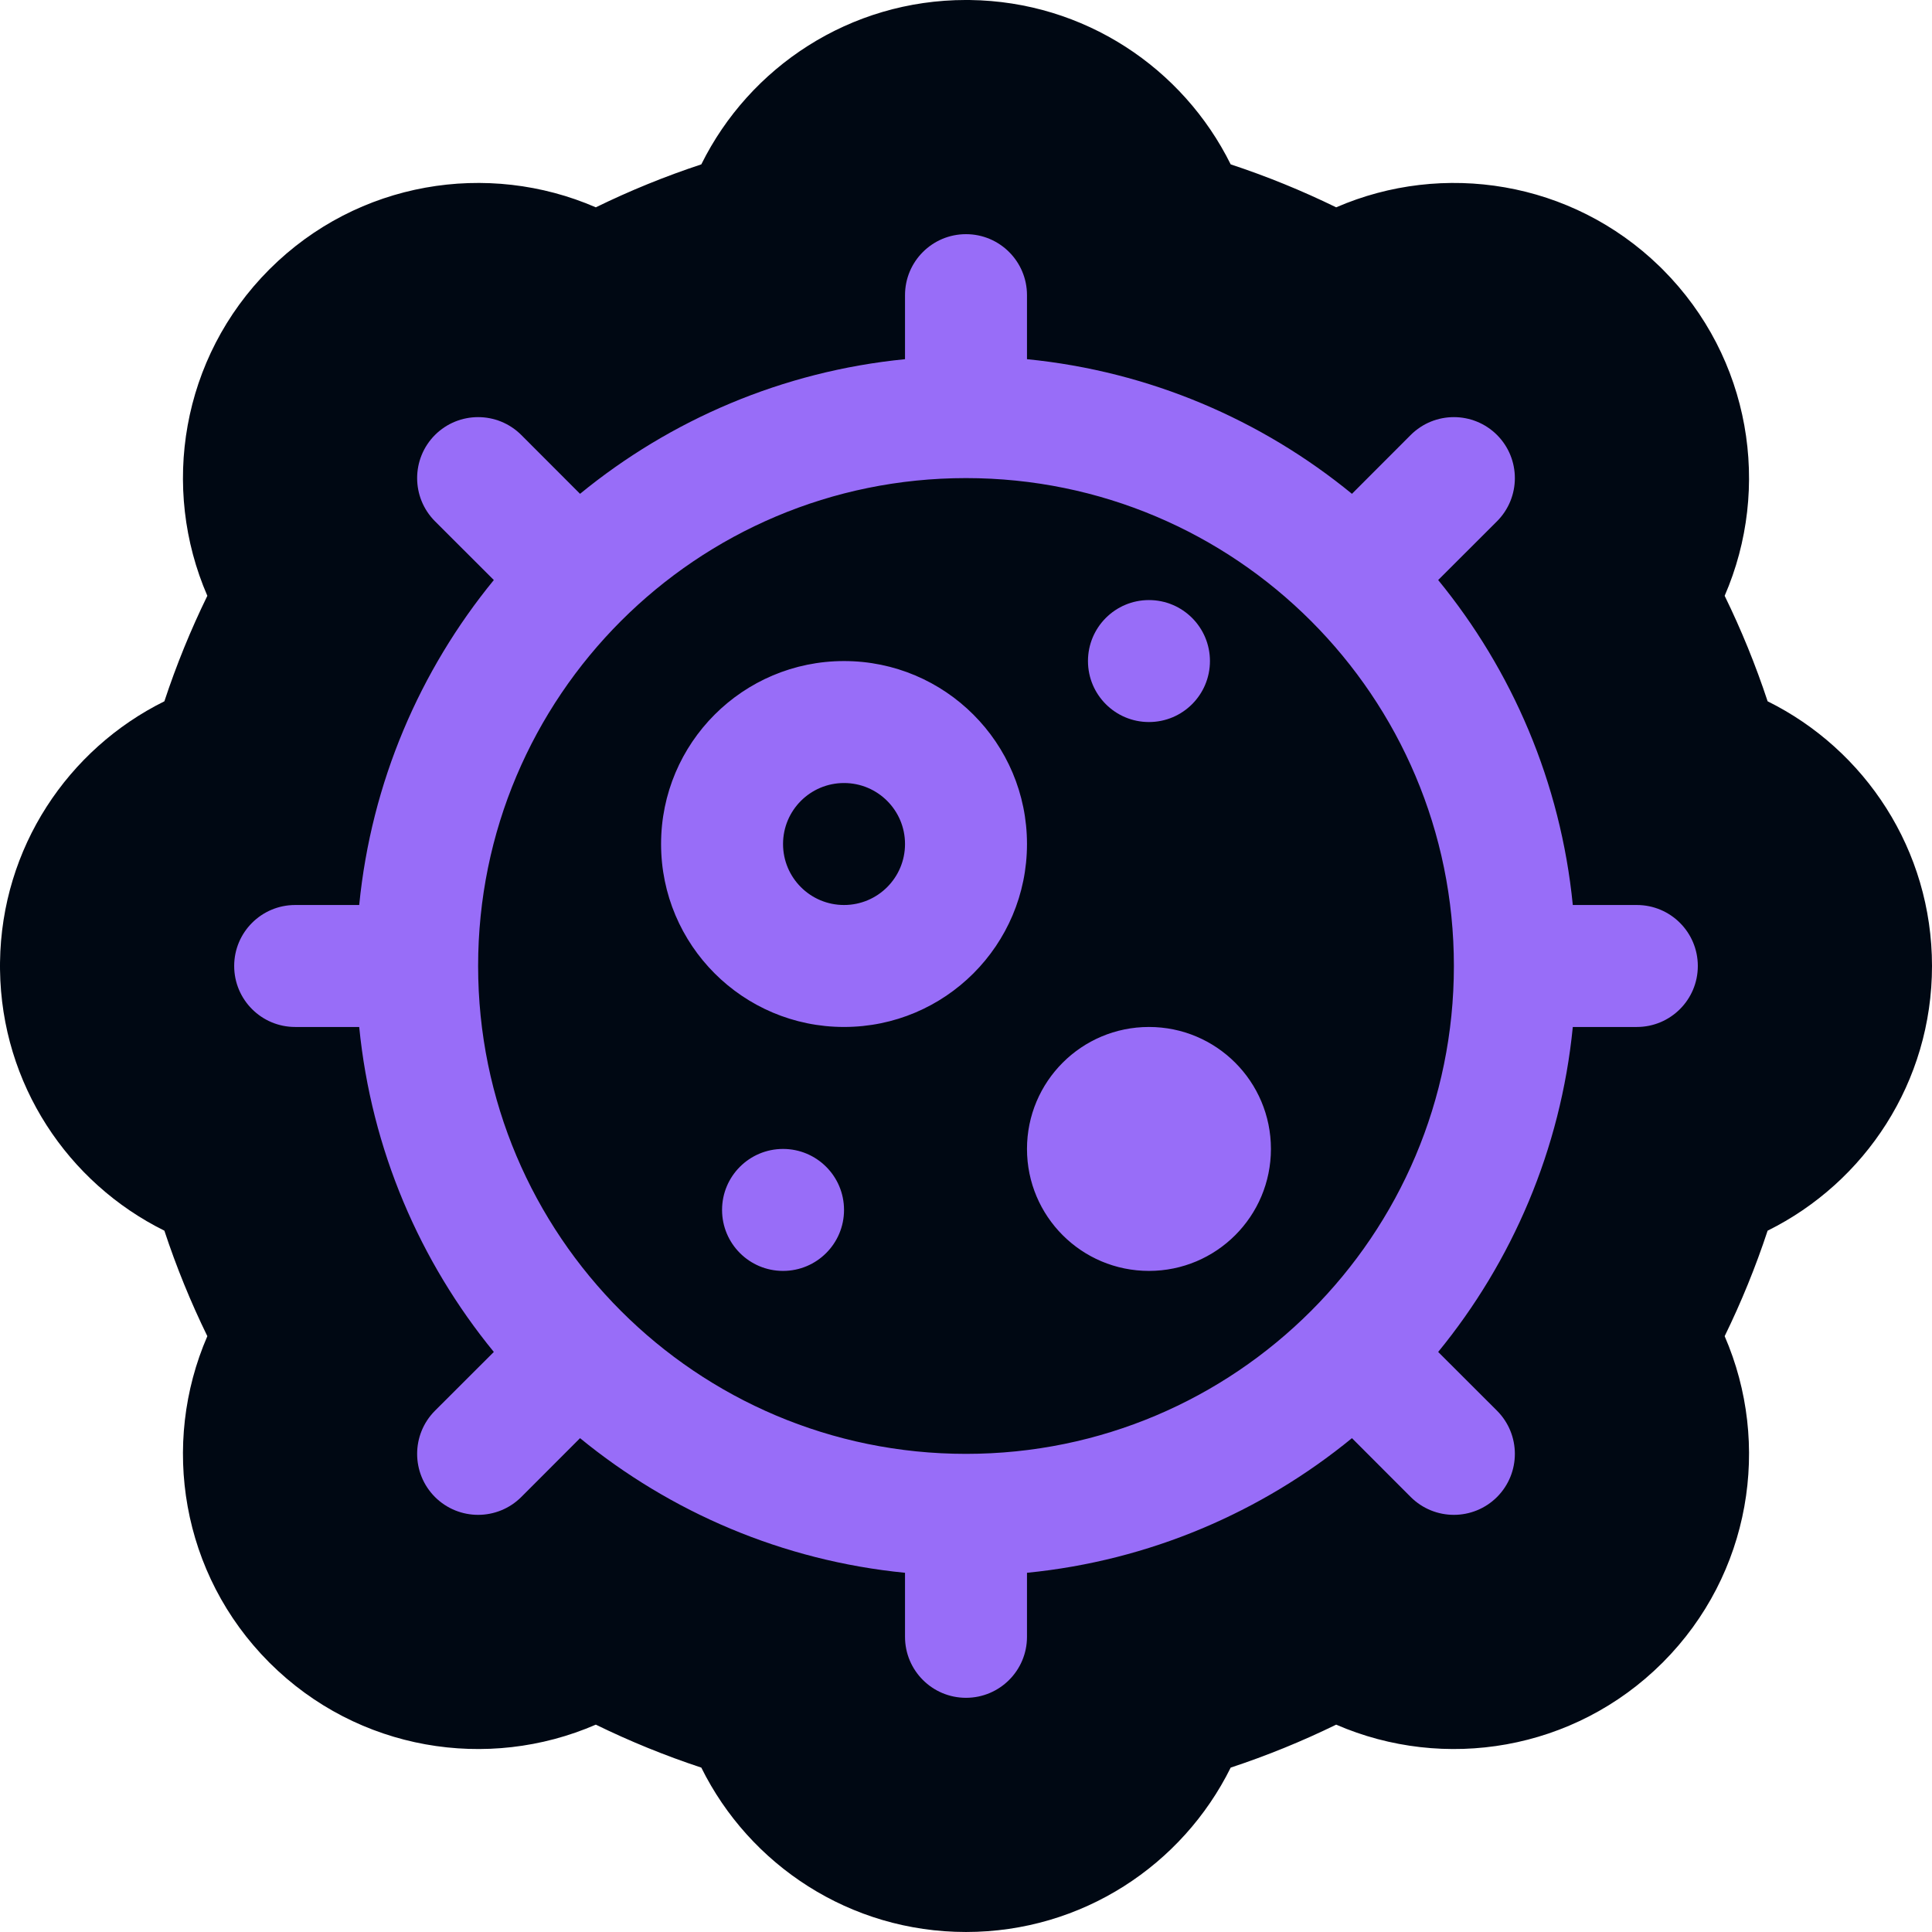 <svg width="1000" height="1000" viewBox="0 0 1000 1000" fill="none" xmlns="http://www.w3.org/2000/svg">
<g clip-path="url(#clip0_344_725)">
<path d="M501.975 0.007C561.211 0.757 612.315 35.211 637 85.075C655.805 91.282 674.039 98.73 691.605 107.314C746.85 83.329 813.363 93.526 859.026 137.907L860.43 139.289L860.568 139.427L860.704 139.564C906.253 185.259 916.911 252.573 892.68 308.387C901.265 325.953 908.712 344.188 914.919 362.993C965.337 387.951 1000 439.92 1000 499.994C1000 560.068 965.337 612.036 914.919 636.994C908.712 655.799 901.265 674.033 892.68 691.6C916.912 747.413 906.254 814.729 860.704 860.425L860.568 860.562L860.43 860.698C814.735 906.248 747.419 916.907 691.605 892.675C674.039 901.26 655.805 908.706 637 914.913C612.042 965.331 560.073 999.994 500 999.994C439.926 999.994 387.957 965.331 362.999 914.913C344.194 908.706 325.96 901.259 308.393 892.674C252.58 916.906 185.265 906.248 139.57 860.698L139.432 860.562L139.296 860.425C93.746 814.729 83.087 747.413 107.319 691.6C98.734 674.033 91.288 655.799 85.081 636.994C35.217 612.31 0.763 561.205 0.013 501.969L0 499.994L0.013 498.019C0.763 438.783 35.216 387.678 85.081 362.993C91.288 344.188 98.735 325.954 107.32 308.388C83.088 252.574 93.746 185.259 139.296 139.564L139.432 139.427L139.57 139.289C185.265 93.74 252.579 83.083 308.393 107.314C325.959 98.729 344.194 91.282 362.999 85.075C387.957 34.657 439.926 -0.006 500 -0.006L501.975 0.007Z" fill="#000813"/>
<path fill-rule="evenodd" clip-rule="evenodd" d="M500.001 878.783C482.56 878.783 468.435 864.657 468.435 847.217V814.073C404.947 807.799 346.989 782.664 300.231 744.391L269.809 774.852C257.459 787.163 237.494 787.163 225.143 774.852C212.832 762.502 212.832 742.537 225.143 730.186L255.604 699.765C217.33 653.008 192.196 595.046 185.923 531.561H152.779C135.338 531.561 121.213 517.435 121.213 499.995C121.213 482.554 135.338 468.429 152.779 468.429H185.923C192.196 404.941 217.331 346.983 255.604 300.225L225.143 269.804C212.832 257.453 212.832 237.488 225.143 225.137C237.494 212.826 257.459 212.826 269.809 225.137L300.231 255.598C346.988 217.324 404.949 192.191 468.435 185.917V152.773C468.435 135.332 482.56 121.207 500.001 121.207C517.441 121.207 531.567 135.332 531.567 152.773V185.917C595.054 192.19 653.012 217.325 699.77 255.598L730.192 225.137C742.543 212.826 762.508 212.826 774.858 225.137C787.169 237.488 787.169 257.453 774.858 269.804L744.397 300.225C782.671 346.982 807.805 404.943 814.079 468.429H847.223C864.663 468.429 878.789 482.554 878.789 499.995C878.789 517.435 864.663 531.561 847.223 531.561H814.079C807.805 595.048 782.67 653.006 744.397 699.765L774.858 730.186C787.169 742.537 787.169 762.502 774.858 774.852C762.508 787.163 742.543 787.163 730.192 774.852L699.77 744.391C653.013 782.665 595.052 807.799 531.567 814.073V847.217C531.567 864.657 517.441 878.783 500.001 878.783ZM500.001 247.463C639.487 247.463 752.529 360.504 752.529 499.991C752.529 639.477 639.487 752.519 500.001 752.519C360.514 752.519 247.473 639.477 247.473 499.991C247.473 360.504 360.514 247.463 500.001 247.463ZM436.869 405.293C419.428 405.293 405.303 419.418 405.303 436.859C405.303 454.299 419.428 468.425 436.869 468.425C454.309 468.425 468.435 454.299 468.435 436.859C468.435 419.418 454.309 405.293 436.869 405.293ZM436.869 342.161C384.548 342.161 342.171 384.538 342.171 436.859C342.171 489.18 384.548 531.557 436.869 531.557C489.189 531.557 531.567 489.18 531.567 436.859C531.567 384.538 489.189 342.161 436.869 342.161ZM531.567 594.689C531.567 559.809 559.819 531.557 594.699 531.557C629.579 531.557 657.831 559.809 657.831 594.689C657.831 629.569 629.579 657.821 594.699 657.821C559.819 657.821 531.567 629.569 531.567 594.689ZM373.737 626.255C373.737 608.814 387.862 594.689 405.303 594.689C422.743 594.689 436.869 608.814 436.869 626.255C436.869 643.695 422.743 657.821 405.303 657.821C387.862 657.821 373.737 643.695 373.737 626.255ZM594.699 310.595C577.258 310.595 563.133 324.72 563.133 342.161C563.133 359.601 577.258 373.727 594.699 373.727C612.139 373.727 626.265 359.601 626.265 342.161C626.265 324.72 612.139 310.595 594.699 310.595Z" fill="#986DF8"/>
</g>
<defs>
<clipPath id="clip0_344_725">
<rect width="1000" height="1000" fill="white" transform="translate(0 -0.006)"/>
</clipPath>
</defs>
</svg>
